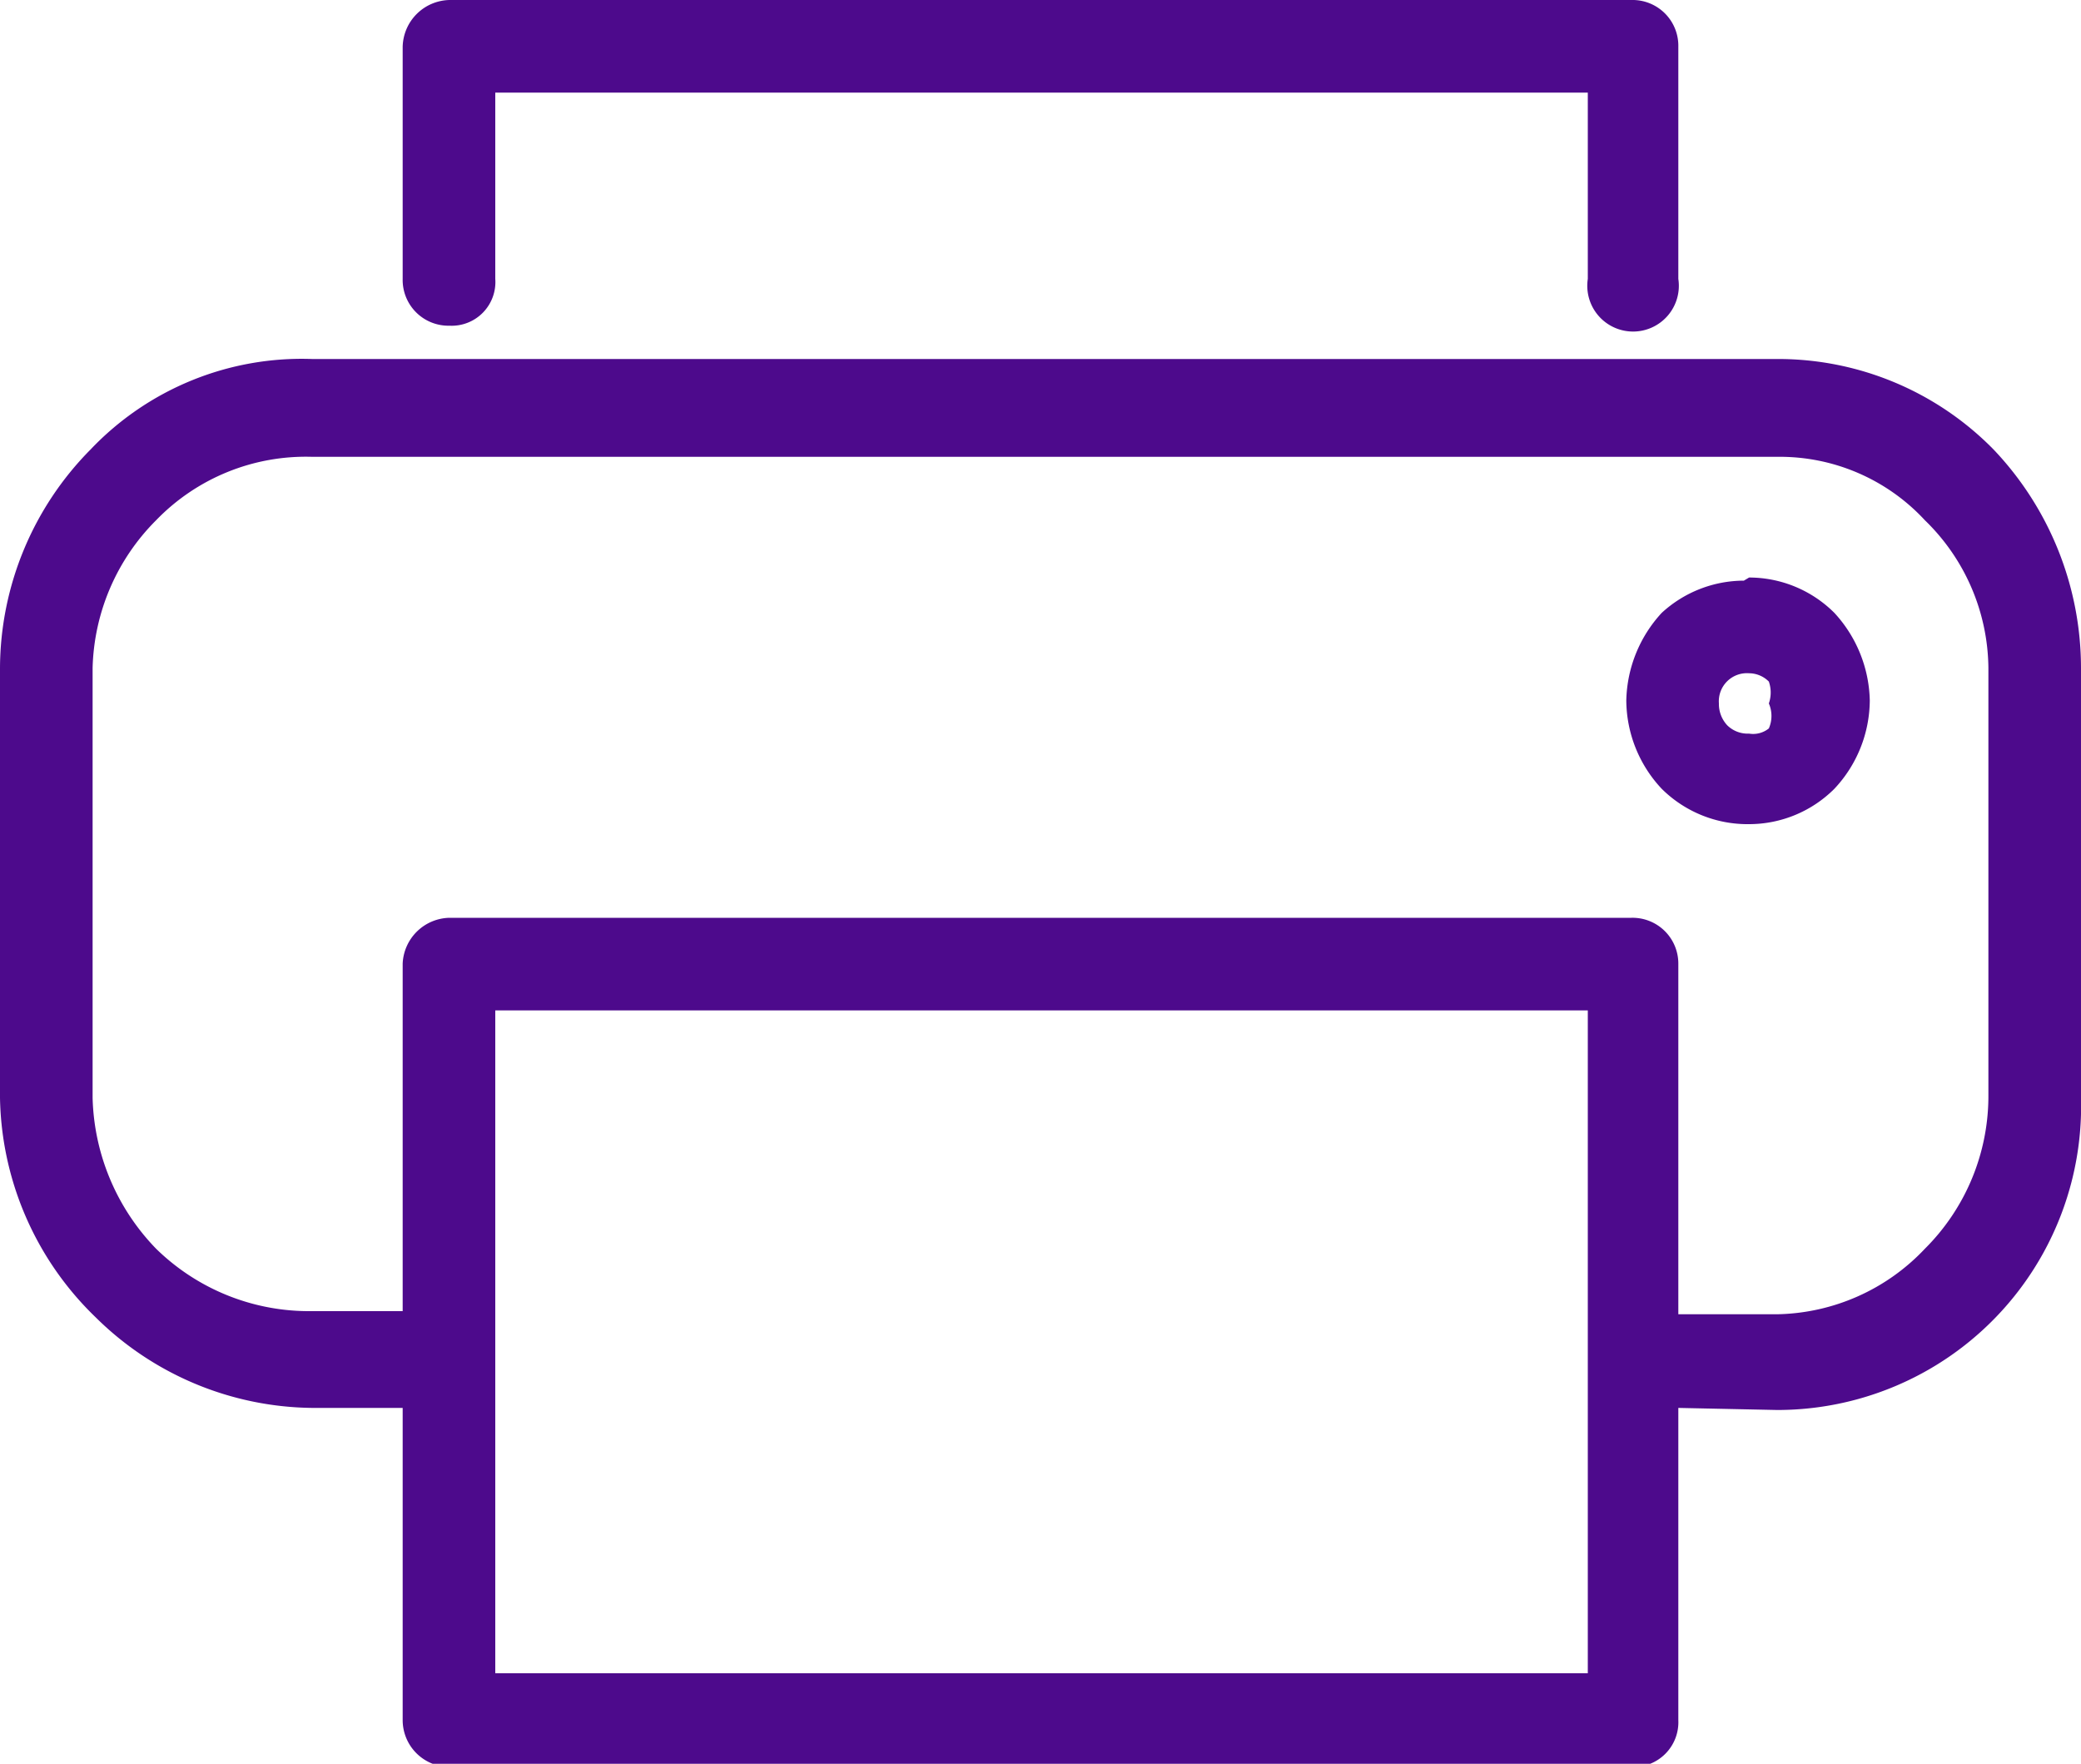<svg xmlns="http://www.w3.org/2000/svg" viewBox="0 0 20 16.95"><defs><style>.cls-1{fill:#4d0a8c;}</style></defs><g id="Слой_2" data-name="Слой 2"><g id="Слой_1-2" data-name="Слой 1"><path class="cls-1" d="M4.76,2.68a.42.42,0,0,1-.44.45.44.44,0,0,1-.45-.45V.45A.46.46,0,0,1,4.32,0H15.68a.44.44,0,0,1,.45.45V2.68a.44.44,0,1,1-.87,0V.89H4.76Zm10.5,13.4V9.71H4.76v6.37Zm.87-2.55v3a.43.43,0,0,1-.45.45H4.32a.45.45,0,0,1-.45-.45v-3H3a3,3,0,0,1-2.08-.87A3,3,0,0,1,0,10.55V6.42a3,3,0,0,1,.87-2.1A2.8,2.8,0,0,1,3,3.45H17.08a2.9,2.9,0,0,1,2.08.87A3.05,3.05,0,0,1,20,6.42v4.13a2.92,2.92,0,0,1-2.92,3Zm0-4.27v3.37h.95A2,2,0,0,0,18.5,12a2.07,2.07,0,0,0,.61-1.48V6.42A2,2,0,0,0,18.5,5a1.9,1.9,0,0,0-1.42-.61H3A2,2,0,0,0,1.5,5,2.08,2.08,0,0,0,.89,6.42v4.13A2.16,2.16,0,0,0,1.5,12a2.1,2.1,0,0,0,1.45.6h.92V9.26a.46.46,0,0,1,.45-.44H15.68A.44.44,0,0,1,16.13,9.26ZM17,6.55a.27.27,0,0,0-.19-.08.27.27,0,0,0-.29.29.3.3,0,0,0,.08.21.28.28,0,0,0,.21.08A.24.24,0,0,0,17,7,.3.3,0,0,0,17,6.76.32.32,0,0,0,17,6.55Zm-.19-1a1.16,1.16,0,0,1,.82.34,1.28,1.28,0,0,1,.34.84,1.25,1.25,0,0,1-.34.85,1.16,1.16,0,0,1-.82.34,1.17,1.17,0,0,1-.84-.34,1.25,1.25,0,0,1-.34-.85,1.28,1.28,0,0,1,.34-.84A1.17,1.17,0,0,1,16.76,5.58Z"/></g></g></svg>